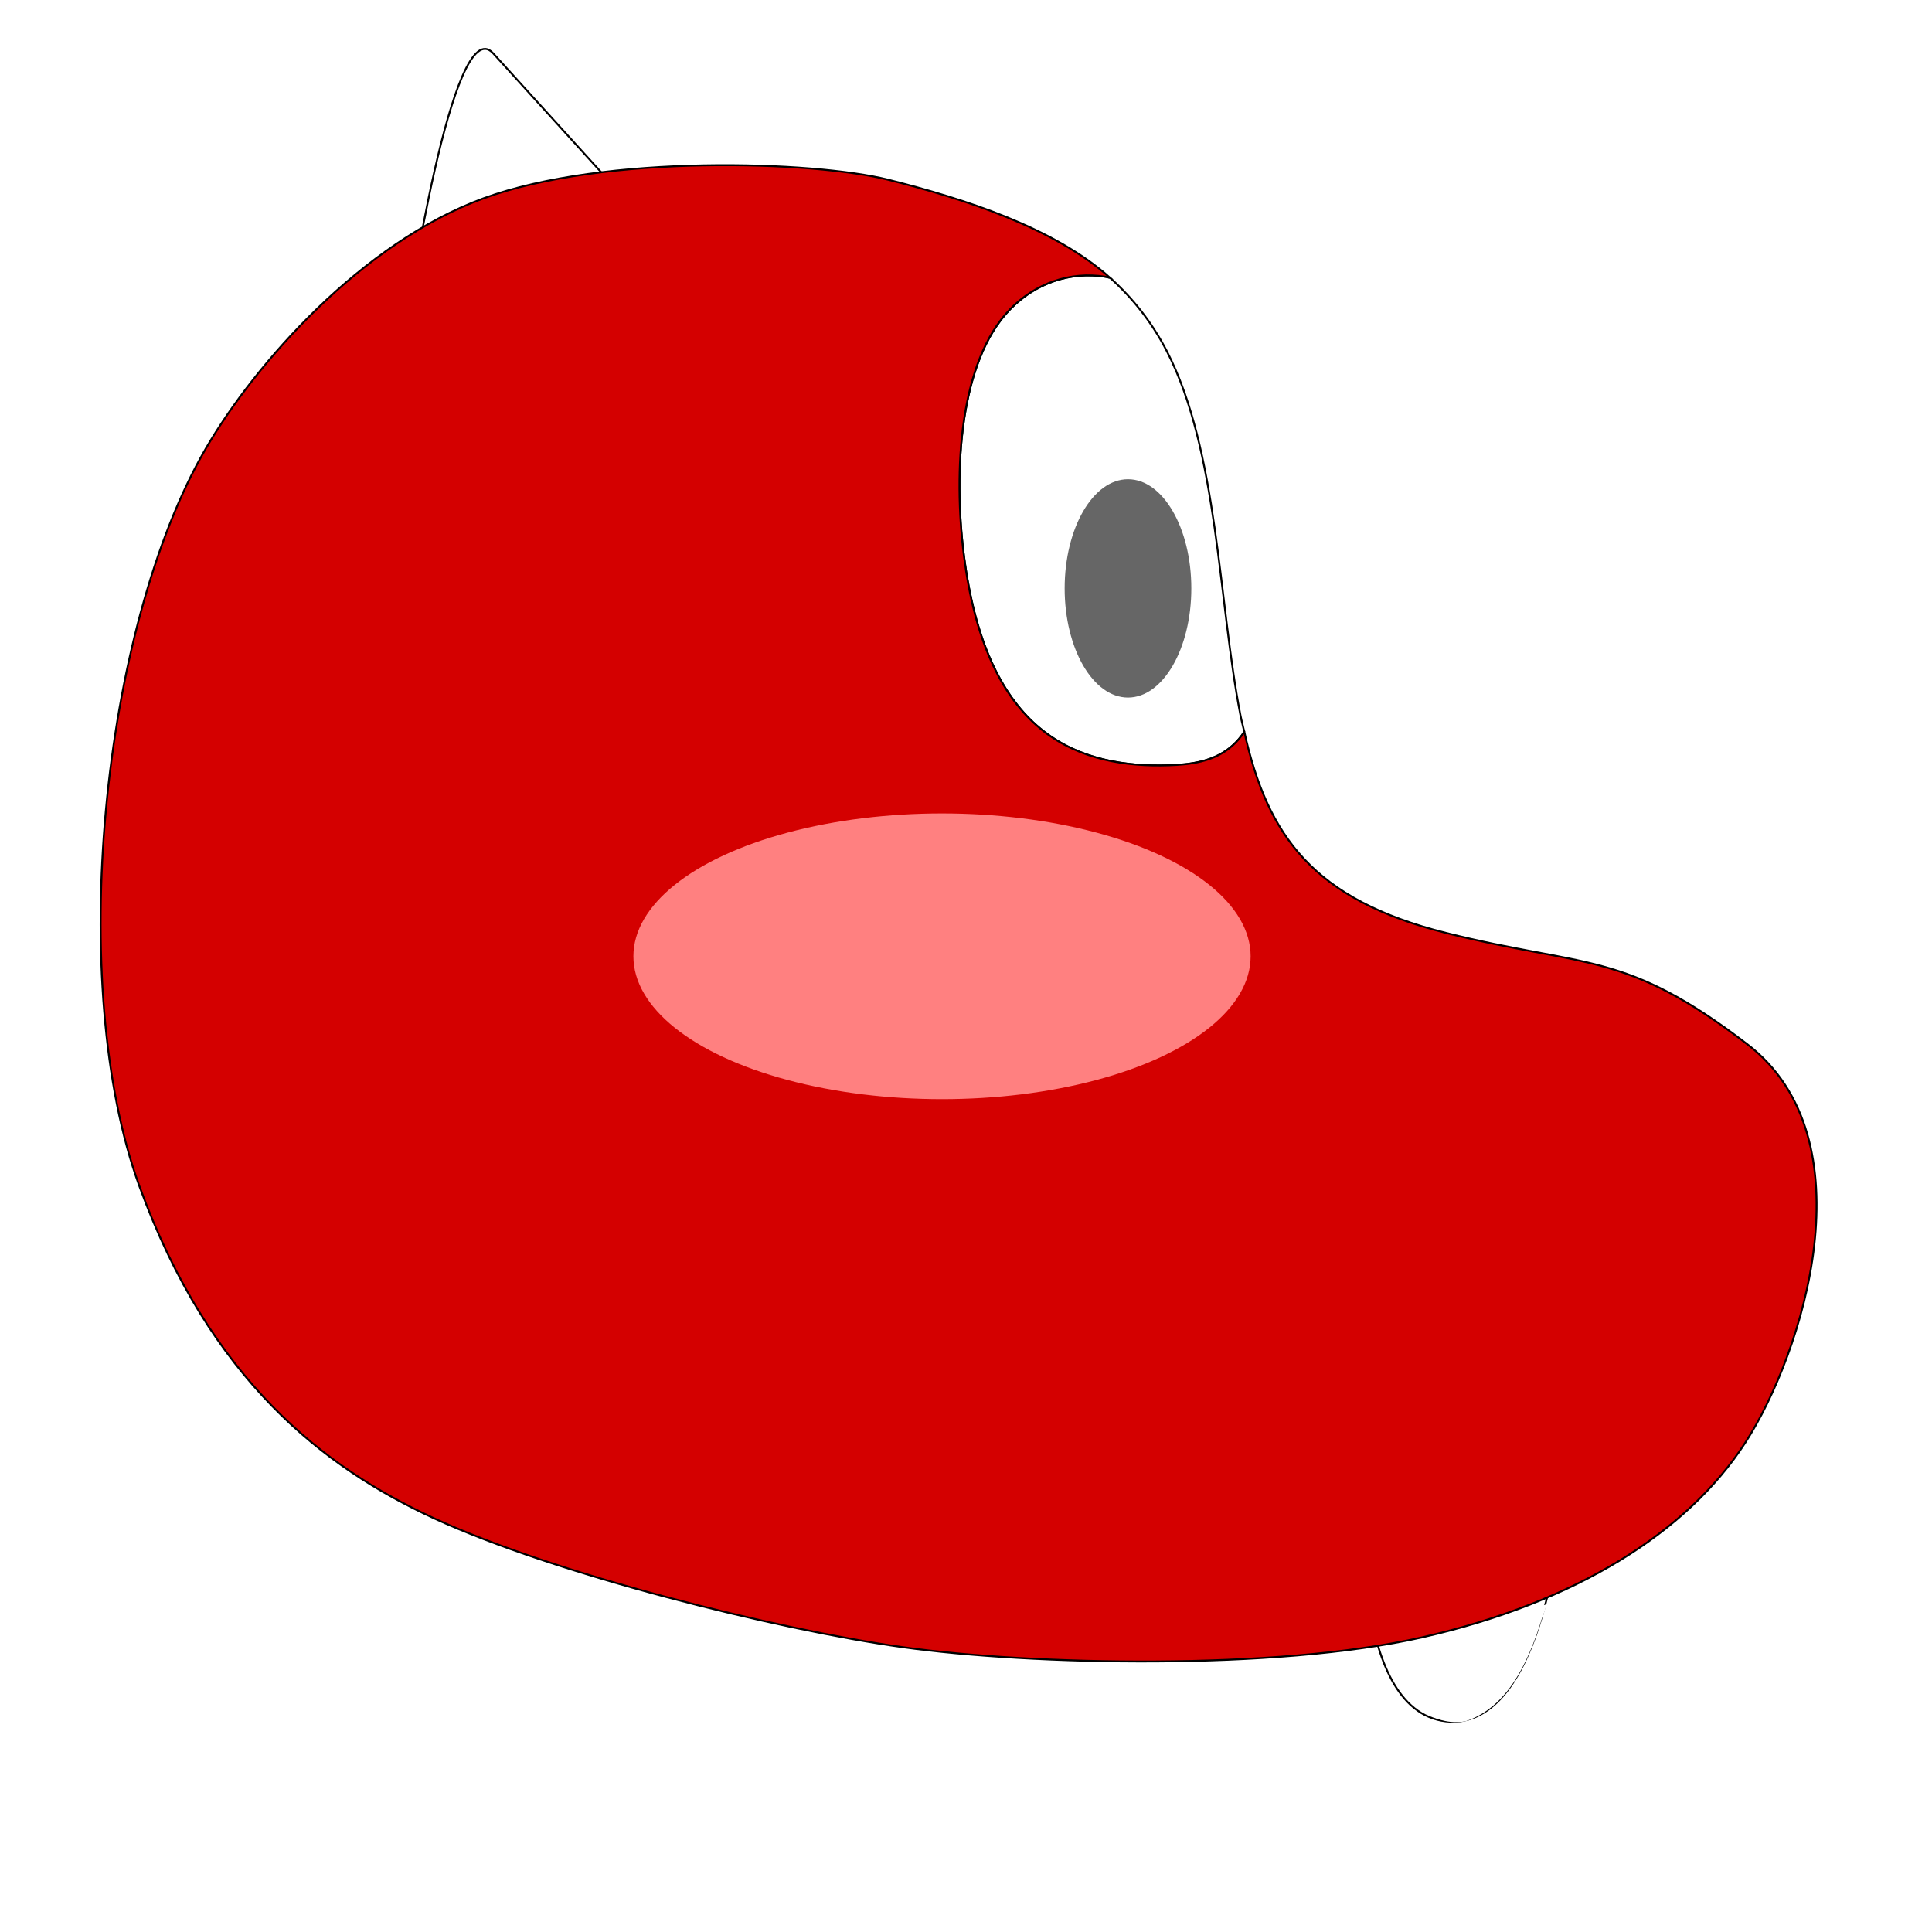 <?xml version="1.0" encoding="UTF-8" standalone="no"?>
<!-- Created with Inkscape (http://www.inkscape.org/) -->

<svg
   xmlns:dc="http://purl.org/dc/elements/1.1/"
   xmlns:cc="http://creativecommons.org/ns#"
   xmlns:rdf="http://www.w3.org/1999/02/22-rdf-syntax-ns#"
   xmlns:svg="http://www.w3.org/2000/svg"
   xmlns="http://www.w3.org/2000/svg"
   xmlns:sodipodi="http://sodipodi.sourceforge.net/DTD/sodipodi-0.dtd"
   xmlns:inkscape="http://www.inkscape.org/namespaces/inkscape"
   width="1024"
   height="1024"
   viewBox="0 0 270.933 270.933"
   version="1.1"
   id="svg54"
   inkscape:version="0.92.2 (5c3e80d, 2017-08-06)"
   sodipodi:docname="Bob_Head.svg">
  <defs
     id="defs48">
    <inkscape:path-effect
       effect="bspline"
       id="path-effect966"
       is_visible="true"
       weight="33.333"
       steps="2"
       helper_size="0"
       apply_no_weight="true"
       apply_with_weight="true"
       only_selected="false" />
    <inkscape:path-effect
       effect="bspline"
       id="path-effect962"
       is_visible="true"
       weight="33.333"
       steps="2"
       helper_size="0"
       apply_no_weight="true"
       apply_with_weight="true"
       only_selected="false" />
    <inkscape:path-effect
       effect="bspline"
       id="path-effect938"
       is_visible="true"
       weight="33.333"
       steps="2"
       helper_size="0"
       apply_no_weight="true"
       apply_with_weight="true"
       only_selected="false" />
    <inkscape:path-effect
       effect="bspline"
       id="path-effect910"
       is_visible="true"
       weight="33.333"
       steps="2"
       helper_size="0"
       apply_no_weight="true"
       apply_with_weight="true"
       only_selected="false" />
    <inkscape:path-effect
       effect="spiro"
       id="path-effect906"
       is_visible="true" />
    <filter
       inkscape:collect="always"
       style="color-interpolation-filters:sRGB"
       id="filter2307"
       x="-0.118"
       width="1.237"
       y="-0.256"
       height="1.512">
      <feGaussianBlur
         inkscape:collect="always"
         stdDeviation="4.273"
         id="feGaussianBlur2309" />
    </filter>
  </defs>
  <sodipodi:namedview
     id="base"
     pagecolor="#ffffff"
     bordercolor="#666666"
     borderopacity="1.0"
     inkscape:pageopacity="0.0"
     inkscape:pageshadow="2"
     inkscape:zoom="0.7"
     inkscape:cx="559.53062"
     inkscape:cy="528.05484"
     inkscape:document-units="mm"
     inkscape:current-layer="layer1"
     showgrid="false"
     units="px"
     inkscape:pagecheckerboard="true"
     inkscape:window-width="1920"
     inkscape:window-height="1057"
     inkscape:window-x="-8"
     inkscape:window-y="-8"
     inkscape:window-maximized="1" />
  <g
     inkscape:groupmode="layer"
     id="layer2"
     inkscape:label="Layer 2">
    <path
       style="fill:none;stroke:#000000;stroke-width:0.265px;stroke-linecap:butt;stroke-linejoin:miter;stroke-opacity:1"
       d="m 191.256,210.457 c 0,0 -1.89,31.372 12.851,30.994 13.229,-0.756 15.119,-31.75 15.119,-31.75 z"
       id="path1016"
       inkscape:connector-curvature="0"
       sodipodi:nodetypes="cccc" />
    <path
       style="opacity:1;fill:#ffffff;fill-opacity:1;stroke-width:1.429"
       d="m 818.05,849.051 c -26.75,10.778 -54.781,17.673 -82.782,24.222 -6.305,1.068 0.245,8.042 1.01,11.264 6.263,15.331 21.741,29.623 39.355,26.317 22.304,-7.373 32.872,-31.325 39.611,-52.017 0.628,-2.972 3.12,-7.319 2.806,-9.785 z"
       id="path1018"
       inkscape:connector-curvature="0"
       transform="scale(0.265)" />
    <path
       style="fill:#ffffff;stroke:#000000;stroke-width:0.265px;stroke-linecap:butt;stroke-linejoin:miter;stroke-opacity:1"
       d="m 57.074,44.904 c 0,0 6.346,-43.752 12.095,-37.42 L 95.25,36.21 Z"
       id="path1024"
       inkscape:connector-curvature="0"
       sodipodi:nodetypes="cscc" />
  </g>
  <g
     inkscape:label="Layer 1"
     inkscape:groupmode="layer"
     id="layer1"
     transform="translate(0,-26.067)">
    <path
       style="fill:#ffffff;stroke:#000000;stroke-width:0.265px;stroke-linecap:butt;stroke-linejoin:miter;stroke-opacity:1;fill-opacity:1"
       d="m 155.677,65.029 c -0.228,-0.047 -0.456,-0.117 -0.684,-0.154 -0.614,-0.099 -1.229,-0.159 -1.84,-0.181 -0.611,-0.022 -1.218,-0.006 -1.821,0.047 -0.602,0.053 -1.199,0.142 -1.787,0.267 -0.588,0.125 -1.169,0.286 -1.738,0.482 -0.569,0.196 -1.128,0.426 -1.673,0.689 -0.545,0.264 -1.077,0.561 -1.593,0.891 -0.516,0.33 -1.016,0.692 -1.498,1.086 -0.482,0.394 -0.945,0.819 -1.388,1.274 -0.442,0.455 -0.863,0.941 -1.261,1.456 -0.398,0.515 -0.772,1.059 -1.123,1.63 -0.352,0.571 -0.68,1.168 -0.988,1.788 -0.307,0.62 -0.593,1.265 -0.858,1.929 -0.265,0.664 -0.509,1.349 -0.734,2.052 -0.224,0.703 -0.429,1.423 -0.615,2.159 -0.186,0.735 -0.353,1.485 -0.502,2.247 -0.299,1.524 -0.526,3.095 -0.689,4.69 -0.164,1.596 -0.263,3.215 -0.307,4.836 -0.044,1.621 -0.032,3.244 0.028,4.844 0.06,1.6 0.169,3.178 0.319,4.711 0.149,1.533 0.34,3.021 0.563,4.441 0.223,1.42 0.479,2.771 0.767,4.057 0.287,1.286 0.606,2.506 0.954,3.663 0.348,1.157 0.726,2.252 1.132,3.286 0.406,1.034 0.84,2.008 1.299,2.925 0.46,0.917 0.945,1.776 1.455,2.581 0.51,0.805 1.044,1.554 1.601,2.252 0.557,0.698 1.136,1.343 1.737,1.94 0.6,0.597 1.222,1.144 1.862,1.644 0.64,0.501 1.3,0.955 1.976,1.366 0.676,0.411 1.368,0.779 2.074,1.107 0.706,0.328 1.426,0.616 2.156,0.868 0.73,0.252 1.471,0.468 2.221,0.651 0.749,0.183 1.506,0.332 2.269,0.453 0.762,0.12 1.53,0.212 2.301,0.276 0.77,0.065 1.543,0.104 2.316,0.12 0.772,0.016 1.545,0.01 2.314,-0.016 0.769,-0.026 1.535,-0.071 2.289,-0.153 0.754,-0.083 1.496,-0.203 2.218,-0.381 0.722,-0.177 1.423,-0.411 2.094,-0.721 0.336,-0.155 0.664,-0.328 0.984,-0.523 0.32,-0.195 0.631,-0.411 0.933,-0.65 0.302,-0.239 0.594,-0.502 0.875,-0.791 0.281,-0.289 0.552,-0.603 0.811,-0.946 0.127,-0.168 0.242,-0.365 0.364,-0.548 -0.173,-0.776 -0.378,-1.504 -0.535,-2.308 -3.111,-15.997 -3.11,-37.126 -10.355,-51.111 -2.075,-4.005 -4.76,-7.39 -7.924,-10.225 z"
       id="path969"
       inkscape:connector-curvature="0" />
    <path
       style="fill:#d40000;stroke:#000000;stroke-width:0.265px;stroke-linecap:butt;stroke-linejoin:miter;stroke-opacity:1"
       d="M 67.818,53.875 C 50.839,60.092 35.868,76.915 28.852,88.987 14.154,114.275 9.323,164.329 19.529,192.363 c 9.932,27.283 25.989,39.543 41.325,46.618 16.914,7.802 47.903,15.581 65.768,18.08 18.017,2.52 52.287,3.276 72.823,-1.386 21.603,-4.904 37.167,-14.741 45.294,-27.278 8.127,-12.536 17.576,-42.648 0.315,-55.877 -17.261,-13.229 -22.674,-10.709 -42.269,-15.623 -18.608,-4.667 -25.028,-13.567 -28.295,-28.223 -0.121,0.182 -0.237,0.379 -0.364,0.548 -0.259,0.343 -0.529,0.657 -0.811,0.946 -0.281,0.289 -0.574,0.552 -0.875,0.791 -0.302,0.239 -0.613,0.455 -0.933,0.65 -0.32,0.195 -0.648,0.368 -0.984,0.523 -0.671,0.309 -1.372,0.543 -2.094,0.721 -0.722,0.177 -1.464,0.298 -2.218,0.381 -0.754,0.083 -1.52,0.128 -2.289,0.153 -0.769,0.026 -1.542,0.032 -2.314,0.016 -0.772,-0.016 -1.545,-0.055 -2.316,-0.12 -0.77,-0.065 -1.538,-0.156 -2.301,-0.276 -0.762,-0.12 -1.519,-0.27 -2.269,-0.453 -0.749,-0.183 -1.49,-0.399 -2.221,-0.651 -0.73,-0.252 -1.45,-0.54 -2.156,-0.868 -0.706,-0.328 -1.398,-0.696 -2.074,-1.107 -0.676,-0.411 -1.336,-0.865 -1.976,-1.366 -0.64,-0.501 -1.262,-1.048 -1.862,-1.644 -0.6,-0.597 -1.18,-1.242 -1.737,-1.94 -0.557,-0.698 -1.091,-1.448 -1.601,-2.252 -0.51,-0.805 -0.996,-1.664 -1.455,-2.581 -0.46,-0.917 -0.893,-1.891 -1.299,-2.925 -0.406,-1.034 -0.783,-2.129 -1.132,-3.286 -0.348,-1.157 -0.667,-2.378 -0.954,-3.663 -0.287,-1.286 -0.544,-2.637 -0.767,-4.057 -0.223,-1.42 -0.413,-2.908 -0.563,-4.441 -0.149,-1.533 -0.258,-3.111 -0.319,-4.711 -0.06,-1.6 -0.072,-3.223 -0.028,-4.844 0.044,-1.621 0.143,-3.241 0.307,-4.836 0.164,-1.596 0.391,-3.166 0.689,-4.69 0.149,-0.762 0.316,-1.512 0.502,-2.247 0.186,-0.735 0.391,-1.456 0.615,-2.159 0.224,-0.703 0.469,-1.388 0.734,-2.052 0.265,-0.664 0.551,-1.309 0.858,-1.929 0.307,-0.62 0.636,-1.217 0.988,-1.788 0.352,-0.571 0.726,-1.115 1.123,-1.63 0.398,-0.515 0.819,-1.001 1.261,-1.456 0.442,-0.455 0.906,-0.881 1.388,-1.274 0.482,-0.394 0.982,-0.756 1.498,-1.086 0.516,-0.33 1.048,-0.627 1.593,-0.891 0.545,-0.264 1.104,-0.494 1.673,-0.689 0.569,-0.196 1.15,-0.356 1.738,-0.482 0.588,-0.125 1.185,-0.215 1.787,-0.267 0.602,-0.053 1.21,-0.069 1.821,-0.047 0.611,0.022 1.225,0.082 1.84,0.181 0.228,0.037 0.456,0.107 0.684,0.154 C 147.793,57.966 135.126,53.93 124.622,51.285 114.118,48.64 84.797,47.659 67.818,53.875 Z"
       id="path960"
       inkscape:connector-curvature="0"
       sodipodi:nodetypes="zssssszsscssccccsccccsccccccsssccscccsssccccscscccsscsczz" />
    <ellipse
       style="opacity:1;fill:#666666;fill-opacity:1;stroke-width:0.265"
       id="path1012"
       cx="158.183"
       cy="108.579"
       rx="8.882"
       ry="15.308" />
    <path
       style="opacity:1;fill:none;fill-opacity:1;stroke-width:0.378"
       d="m 152.12,65.073 c -7.313,0.211 -13.087,6.344 -14.942,13.085 -3.39,11.579 -2.915,24.181 0.456,35.709 2.352,7.978 7.724,15.867 16.168,18.081 5.018,1.38 10.456,1.36 15.521,0.245 1.983,-0.536 3.525,-1.997 4.818,-3.517 -3.351,-15.85 -3.159,-32.447 -8.58,-47.839 -2.212,-6.093 -5.691,-11.826 -10.733,-15.982 -0.903,0.073 -1.805,0.145 -2.708,0.218 z m 6.138,28.086 c 4.704,0.264 7.149,5.265 8.172,9.279 1.488,6.573 0.986,14.426 -3.812,19.576 -2.972,3.555 -8.992,1.759 -10.639,-2.223 -3.165,-5.545 -3.395,-12.456 -1.766,-18.52 1.162,-3.669 3.743,-7.96 8.044,-8.112 z"
       id="path1014"
       inkscape:connector-curvature="0" />
    <ellipse
       style="opacity:1;fill:#ff8080;fill-opacity:1;stroke-width:0.265;filter:url(#filter2307)"
       id="path1022"
       cx="132.103"
       cy="160.173"
       rx="43.278"
       ry="20.033" />
    <path
       style="opacity:1;fill:none;fill-opacity:1;stroke-width:0.253"
       d="m 509.292,270.49 c 0.939,16.682 2.863,33.356 6.674,49.646 4.604,19.437 11.848,38.777 24.646,54.372 8.419,10.235 19.32,18.431 31.641,23.362 13.161,5.393 27.52,7.286 41.666,7.321 11.122,-0.117 22.792,-0.603 32.784,-6.052 4.658,-2.571 8.623,-6.374 11.684,-10.699 0.922,-1.417 -0.216,-3.107 -0.371,-4.596 -4.203,-19.325 -6.454,-39.009 -8.95,-58.614 -2.296,-18.077 -4.326,-36.196 -7.13,-54.202 -0.442,-1.465 -2.824,-0.317 -4.062,-0.681 -5.423,0 -10.847,0 -16.27,0 0.427,1.853 1.785,3.725 2.544,5.615 6.121,13.437 7.946,28.512 6.991,43.159 -1.04,13.467 -4.547,27.203 -12.624,38.259 -4.626,6.175 -11.301,11.85 -19.335,12.196 -5.776,0.34 -11.481,-1.794 -15.846,-5.554 -7.985,-6.838 -12.644,-16.719 -15.576,-26.626 -4.602,-16.454 -4.572,-34.191 -0.099,-50.673 1.504,-5.602 3.744,-10.983 6.508,-16.08 -1.207,-0.468 -2.844,-0.066 -4.193,-0.225 -20.183,-0.119 -40.367,-0.056 -60.55,-0.073 z"
       id="path1026"
       inkscape:connector-curvature="0"
       transform="matrix(0.265,0,0,0.265,0,26.067)" />
    <path
       style="opacity:1;fill:none;fill-opacity:1;stroke-width:0.253"
       d="m 577.456,146.52 c -13.419,-0.239 -26.704,4.779 -36.935,13.396 -12.335,10.194 -19.669,25.123 -24.17,40.201 -6.49,22.259 -7.87,45.687 -7.061,68.756 1.008,23.056 4.199,46.189 11.427,68.168 5.974,17.67 15.109,34.831 29.363,47.206 13.283,11.784 30.642,18.186 48.149,20.044 10.742,1.277 21.645,1.183 32.381,-0.086 8.822,-1.288 17.825,-4.473 23.98,-11.205 1.498,-1.725 3.47,-3.322 4.176,-5.555 -1.064,-5.299 -2.349,-10.563 -3.184,-15.912 -5.437,-31.905 -8.235,-64.194 -12.998,-96.203 -3.505,-23.394 -7.956,-46.805 -16.004,-69.111 -4.921,-13.474 -11.357,-26.461 -19.912,-38.014 -5.357,-7.358 -11.569,-14.098 -18.331,-20.176 -0.979,-0.689 -2.243,-0.725 -3.32,-1.201 -2.499,-0.364 -5.043,-0.305 -7.562,-0.309 z M 597.902,254.135 c 6.544,-0.281 12.6,3.403 17.053,7.904 7.053,7.428 11.223,17.138 13.727,26.955 4.136,17.401 3.689,36.077 -2.184,53.03 -3.515,9.781 -9.174,19.479 -18.355,24.879 -3.787,2.305 -8.264,2.952 -12.627,2.589 -7.659,-0.748 -14.005,-6.165 -18.384,-12.192 -8.769,-12.296 -12.292,-27.6 -12.78,-42.501 -0.343,-15.127 2.312,-30.694 9.861,-43.961 4.28,-7.487 10.809,-14.373 19.484,-16.385 1.364,-0.328 2.801,-0.308 4.205,-0.317 z"
       id="path1028"
       inkscape:connector-curvature="0"
       transform="matrix(0.265,0,0,0.265,0,26.067)" />
    <path
       id="path1030"
       transform="matrix(0.265,0,0,0.265,0,26.067)"
       style="opacity:1;fill:none;fill-opacity:1;stroke-width:0.253"
       d="m 577.457,146.52 c -13.419,-0.239 -26.705,4.779 -36.936,13.396 -12.335,10.194 -19.67,25.123 -24.17,40.201 -6.49,22.259 -7.87,45.687 -7.061,68.756 1.008,23.056 4.2,46.189 11.428,68.168 5.974,17.67 15.108,34.833 29.361,47.207 13.283,11.784 30.644,18.185 48.15,20.043 10.742,1.277 21.645,1.183 32.381,-0.086 8.822,-1.288 17.826,-4.473 23.98,-11.205 1.498,-1.725 3.47,-3.322 4.176,-5.555 -1.064,-5.299 -2.349,-10.563 -3.184,-15.912 -5.437,-31.905 -8.236,-64.195 -12.998,-96.203 -3.505,-23.394 -7.956,-46.804 -16.004,-69.109 -4.921,-13.474 -11.357,-26.463 -19.912,-38.016 -5.357,-7.358 -11.569,-14.097 -18.332,-20.176 -0.979,-0.689 -2.243,-0.725 -3.32,-1.201 -2.499,-0.364 -5.042,-0.305 -7.561,-0.309 z m -17.828,31.496 c 0.631,10e-6 1.264,0.625 1.264,1.875 h -0.006 v 2.779 1.643 c -0.089,0.275 -0.178,0.549 -0.268,0.824 -0.04,0.079 -0.088,0.155 -0.119,0.238 -0.011,0.028 0.048,-0.075 0.07,-0.055 0.026,0.023 0.02,0.066 0.023,0.1 0.015,0.143 0.022,0.287 0.037,0.43 0.026,0.808 0.1,1.583 -0.168,2.363 -0.062,0.181 -0.187,0.335 -0.264,0.51 -0.023,0.054 0.081,-0.088 0.117,-0.135 0.138,0.445 -0.13,0.88 -0.273,1.283 -0.011,0.032 0.034,0.05 0.051,0.129 0.078,0.548 0.043,1.103 0.035,1.654 0.058,0.915 -0.34,1.782 -0.312,2.695 -0.156,0.329 -0.328,0.651 -0.467,0.988 -0.03,0.07 0.21,-0.226 0.219,-0.209 0.059,0.11 0.004,0.249 0.012,0.373 0.03,0.712 0.062,0.222 -0.133,1.186 -0.242,0.441 -0.329,0.894 -0.369,1.396 -0.015,0.178 0.003,0.358 -0.025,0.535 -0.034,0.226 -0.104,0.444 -0.156,0.666 -0.035,0.108 -0.032,0.088 -0.055,0.154 0.01,0.028 0.022,0.046 0.002,0.24 -0.068,0.665 -0.107,0.715 -0.281,1.242 -0.085,0.143 -0.169,0.286 -0.254,0.43 0.016,0.036 0.016,0.087 0.012,0.127 -0.03,0.311 -0.097,0.617 -0.145,0.926 -0.232,0.471 -0.097,0.464 -0.057,1.01 0.009,0.548 -0.044,0.588 -0.328,1.057 0.005,-0.011 0.003,0.008 0.023,0.119 0.102,0.629 0.02,0.862 -0.275,1.416 0.127,0.478 -0.172,0.929 -0.424,1.303 -0.041,0.061 0.089,-0.116 0.129,-0.178 0.023,-0.033 0.014,-0.117 0.053,-0.105 0.042,0.013 0.012,0.086 0.019,0.129 0.075,0.726 0.125,1.303 -0.256,1.883 3.2e-4,0.032 -0.004,0.071 0,0.098 0.042,0.318 0.055,0.632 0.057,0.953 -0.17,0.321 -0.34,0.642 -0.51,0.963 0.034,-0.037 0.069,-0.072 0.098,-0.113 0.038,-0.052 0.016,-0.155 0.076,-0.178 0.011,-0.004 0.023,0.112 0.059,0.426 0.052,0.552 0.004,1.105 0.004,1.658 0.003,0.329 0.001,0.162 0.004,0.498 0.019,2.5 -2.505,2.521 -2.525,0.021 -0.003,-0.343 -0.002,-0.17 -0.004,-0.52 3e-4,-0.455 0.031,-0.911 0.012,-1.365 -0.053,-0.451 -0.159,-0.956 0,-1.4 0.017,-0.049 0.148,-0.226 0.242,-0.375 -0.041,-0.655 -0.139,-1.286 0.252,-1.873 -0.006,-0.155 -0.007,-0.309 -0.025,-0.463 -0.023,-0.375 -0.067,-0.632 0.041,-1.018 0.037,-0.133 0.108,-0.254 0.172,-0.377 -3.1e-4,-0.008 6e-4,-0.024 0,-0.031 0.03,-0.23 0.011,-0.474 0.092,-0.691 0.049,-0.131 0.121,-0.251 0.201,-0.367 0,0 0,-0.002 0,-0.002 -0.038,-0.38 -0.098,-0.721 0.035,-1.105 0.057,-0.166 0.149,-0.317 0.246,-0.465 -0.046,-0.583 -0.091,-1.168 0.195,-1.709 -0.048,-0.545 -0.049,-0.661 0.168,-1.209 0.151,-0.382 0.113,-0.401 0.221,-0.277 0.03,-0.088 0.041,-0.187 0.094,-0.264 0.015,-0.02 0.062,0.056 0.064,0.031 0.041,-0.393 -0.164,-0.941 0.137,-1.275 0.191,-0.364 0.012,0.019 0.111,-0.867 0.074,-0.67 0.104,-0.865 0.291,-1.428 0.112,-0.338 0.027,-0.28 0.162,-0.355 0.144,0.253 0.029,0.086 0.025,-0.455 -0.008,-0.625 -0.018,-0.936 0.229,-1.551 0.003,-0.008 0.014,-0.024 0.018,-0.033 0.006,-0.197 0.02,-0.377 0.08,-0.762 0.053,-0.341 0.172,-0.669 0.225,-1.01 0.026,-0.175 -0.029,-0.356 0,-0.531 0.008,-0.46 0.043,-0.925 -0.023,-1.383 -0.026,-0.391 -0.056,-0.514 0.019,-0.926 0.026,-0.15 0.08,-0.295 0.129,-0.439 0.018,-0.059 0.04,-0.213 0.076,-0.172 -0.003,-0.036 -0.008,-0.072 -0.012,-0.107 0.015,-0.197 0.002,-0.398 0.043,-0.592 0.043,-0.202 0.137,-0.389 0.207,-0.584 0.002,0.022 -0.019,0.068 0.004,0.066 0.038,-0.003 0.076,-0.038 0.08,-0.074 0.015,-0.126 -0.008,-1.225 -0.012,-1.346 -0.052,-0.644 -0.103,-1.192 0.131,-1.816 0.032,-0.087 0.048,-0.281 0.119,-0.266 v -1.307 -2.779 c 0,-1.25 0.63,-1.875 1.262,-1.875 z m -1.381,23.438 c -0.012,0.02 -0.023,0.041 -0.035,0.06 -0.026,0.048 -0.107,0.191 -0.078,0.145 0.041,-0.066 0.082,-0.131 0.113,-0.201 3.8e-4,-9.2e-4 -3.5e-4,-0.003 0,-0.004 z m -0.482,3.062 c -0.038,0.064 -0.047,0.079 -0.096,0.164 0.016,-0.019 0.034,-0.038 0.049,-0.059 0.034,-0.049 0.037,-0.074 0.047,-0.105 z m -0.797,4.658 c -0.077,0.098 -0.164,0.197 -0.27,0.297 0.33,0.199 0.275,-0.087 0.27,-0.297 z m 42.154,44.953 c 6.074,0.189 11.658,3.693 15.832,7.912 7.053,7.428 11.222,17.138 13.727,26.955 4.136,17.401 3.69,36.077 -2.184,53.029 -3.515,9.781 -9.174,19.479 -18.355,24.879 -3.787,2.305 -8.264,2.952 -12.627,2.59 -7.659,-0.748 -14.004,-6.166 -18.383,-12.193 -8.769,-12.296 -12.292,-27.599 -12.781,-42.5 -0.343,-15.127 2.312,-30.694 9.861,-43.961 4.28,-7.487 10.809,-14.375 19.484,-16.387 1.364,-0.328 2.801,-0.308 4.205,-0.316 0.409,-0.018 0.816,-0.02 1.221,-0.008 z" />
    <path
       style="opacity:1;fill:none;fill-opacity:1;stroke-width:0.253"
       d="m 575.103,146.557 c -16.746,0.35 -32.768,9.07 -43.145,22.058 -10.507,13.198 -15.891,29.653 -19.102,46.01 -4.724,25.222 -4.696,51.164 -1.836,76.604 2.827,23.465 7.973,47.12 19.315,68.06 5.305,9.389 11.786,18.237 20.051,25.243 13.022,11.378 29.846,17.724 46.904,19.656 10.376,1.356 20.917,1.238 31.321,0.274 9.835,-1.037 19.874,-4.571 26.63,-12.097 1.346,-1.478 2.7,-3.003 3.68,-4.743 -4.176,-17.103 -6.224,-34.628 -8.558,-52.056 -4.932,-37.954 -8.303,-76.355 -18.634,-113.343 -5.907,-21.102 -14.769,-41.736 -28.74,-58.807 -4.472,-5.48 -9.349,-10.666 -14.665,-15.33 -2.301,-1.385 -5.058,-1.442 -7.674,-1.484 -1.848,-0.05 -3.698,-0.068 -5.546,-0.044 z M 597.834,254.202 c 4.183,-0.297 8.229,1.174 11.695,3.451 8.871,5.838 14.148,15.641 17.461,25.463 5.399,16.697 5.757,34.923 1.615,51.936 -2.843,10.906 -7.743,21.879 -16.581,29.221 -4.026,3.33 -9.138,5.511 -14.436,5.348 -7.019,0.18 -13.318,-4.103 -17.9,-9.093 -7.686,-8.693 -11.685,-20.035 -13.822,-31.281 -2.992,-17.032 -1.805,-35.05 4.75,-51.147 3.188,-7.636 7.844,-14.929 14.598,-19.871 3.592,-2.236 7.609,-4.309 11.958,-4.022 0.221,-0.002 0.442,-0.003 0.663,-0.005 z"
       id="path1039"
       inkscape:connector-curvature="0"
       transform="matrix(0.265,0,0,0.265,0,26.067)" />
    <path
       style="opacity:1;fill:none;fill-opacity:1;stroke-width:0.253"
       d="m 575.103,146.557 c -16.746,0.35 -32.768,9.07 -43.145,22.058 -10.507,13.198 -15.891,29.653 -19.102,46.01 -4.724,25.222 -4.696,51.164 -1.836,76.604 2.827,23.465 7.973,47.12 19.315,68.06 5.305,9.389 11.786,18.237 20.051,25.243 13.022,11.378 29.846,17.724 46.904,19.656 10.376,1.356 20.917,1.238 31.321,0.274 9.835,-1.037 19.874,-4.571 26.63,-12.097 1.346,-1.478 2.7,-3.003 3.68,-4.743 -4.176,-17.103 -6.224,-34.628 -8.558,-52.056 -4.932,-37.954 -8.303,-76.355 -18.634,-113.343 -5.907,-21.102 -14.769,-41.736 -28.74,-58.807 -4.472,-5.48 -9.349,-10.666 -14.665,-15.33 -2.301,-1.385 -5.058,-1.442 -7.674,-1.484 -1.848,-0.05 -3.698,-0.068 -5.546,-0.044 z M 597.834,254.202 c 4.183,-0.297 8.229,1.174 11.695,3.451 8.871,5.838 14.148,15.641 17.461,25.463 5.399,16.697 5.757,34.923 1.615,51.936 -2.843,10.906 -7.743,21.879 -16.581,29.221 -4.026,3.33 -9.138,5.511 -14.436,5.348 -7.019,0.18 -13.318,-4.103 -17.9,-9.093 -7.686,-8.693 -11.685,-20.035 -13.822,-31.281 -2.992,-17.032 -1.805,-35.05 4.75,-51.147 3.188,-7.636 7.844,-14.929 14.598,-19.871 3.592,-2.236 7.609,-4.309 11.958,-4.022 0.221,-0.002 0.442,-0.003 0.663,-0.005 z"
       id="path1041"
       inkscape:connector-curvature="0"
       transform="matrix(0.265,0,0,0.265,0,26.067)" />
    <path
       style="opacity:1;fill:none;fill-opacity:1;stroke-width:0.253"
       d="m 575.103,146.557 c -16.746,0.35 -32.768,9.07 -43.145,22.058 -10.507,13.198 -15.891,29.653 -19.102,46.01 -4.724,25.222 -4.696,51.164 -1.836,76.604 2.827,23.465 7.973,47.12 19.315,68.06 5.305,9.389 11.786,18.237 20.051,25.243 13.022,11.378 29.846,17.724 46.904,19.656 10.376,1.356 20.917,1.238 31.321,0.274 9.835,-1.037 19.874,-4.571 26.63,-12.097 1.346,-1.478 2.7,-3.003 3.68,-4.743 -4.176,-17.103 -6.224,-34.628 -8.558,-52.056 -4.932,-37.954 -8.303,-76.355 -18.634,-113.343 -5.907,-21.102 -14.769,-41.736 -28.74,-58.807 -4.472,-5.48 -9.349,-10.666 -14.665,-15.33 -2.301,-1.385 -5.058,-1.442 -7.674,-1.484 -1.848,-0.05 -3.698,-0.068 -5.546,-0.044 z M 597.834,254.202 c 4.183,-0.297 8.229,1.174 11.695,3.451 8.871,5.838 14.148,15.641 17.461,25.463 5.399,16.697 5.757,34.923 1.615,51.936 -2.843,10.906 -7.743,21.879 -16.581,29.221 -4.026,3.33 -9.138,5.511 -14.436,5.348 -7.019,0.18 -13.318,-4.103 -17.9,-9.093 -7.686,-8.693 -11.685,-20.035 -13.822,-31.281 -2.992,-17.032 -1.805,-35.05 4.75,-51.147 3.188,-7.636 7.844,-14.929 14.598,-19.871 3.592,-2.236 7.609,-4.309 11.958,-4.022 0.221,-0.002 0.442,-0.003 0.663,-0.005 z"
       id="path1043"
       inkscape:connector-curvature="0"
       transform="matrix(0.265,0,0,0.265,0,26.067)" />
    <path
       style="opacity:1;fill:none;fill-opacity:1;stroke-width:0.253"
       d="m 575.103,146.557 c -16.746,0.35 -32.768,9.07 -43.145,22.058 -10.507,13.198 -15.891,29.653 -19.102,46.01 -4.724,25.222 -4.696,51.164 -1.836,76.604 2.827,23.465 7.973,47.12 19.315,68.06 5.305,9.389 11.786,18.237 20.051,25.243 13.022,11.378 29.846,17.724 46.904,19.656 10.376,1.356 20.917,1.238 31.321,0.274 9.835,-1.037 19.874,-4.571 26.63,-12.097 1.346,-1.478 2.7,-3.003 3.68,-4.743 -4.176,-17.103 -6.224,-34.628 -8.558,-52.056 -4.932,-37.954 -8.303,-76.355 -18.634,-113.343 -5.907,-21.102 -14.769,-41.736 -28.74,-58.807 -4.472,-5.48 -9.349,-10.666 -14.665,-15.33 -2.301,-1.385 -5.058,-1.442 -7.674,-1.484 -1.848,-0.05 -3.698,-0.068 -5.546,-0.044 z M 597.834,254.202 c 4.183,-0.297 8.229,1.174 11.695,3.451 8.871,5.838 14.148,15.641 17.461,25.463 5.399,16.697 5.757,34.923 1.615,51.936 -2.843,10.906 -7.743,21.879 -16.581,29.221 -4.026,3.33 -9.138,5.511 -14.436,5.348 -7.019,0.18 -13.318,-4.103 -17.9,-9.093 -7.686,-8.693 -11.685,-20.035 -13.822,-31.281 -2.992,-17.032 -1.805,-35.05 4.75,-51.147 3.188,-7.636 7.844,-14.929 14.598,-19.871 3.592,-2.236 7.609,-4.309 11.958,-4.022 0.221,-0.002 0.442,-0.003 0.663,-0.005 z"
       id="path1045"
       inkscape:connector-curvature="0"
       transform="matrix(0.265,0,0,0.265,0,26.067)" />
    <path
       style="opacity:1;fill:none;fill-opacity:1;stroke-width:0.253"
       d="m 575.103,146.557 c -16.746,0.35 -32.768,9.07 -43.145,22.058 -10.507,13.198 -15.891,29.653 -19.102,46.01 -4.724,25.222 -4.696,51.164 -1.836,76.604 2.827,23.465 7.973,47.12 19.315,68.06 5.305,9.389 11.786,18.237 20.051,25.243 13.022,11.378 29.846,17.724 46.904,19.656 10.376,1.356 20.917,1.238 31.321,0.274 9.835,-1.037 19.874,-4.571 26.63,-12.097 1.346,-1.478 2.7,-3.003 3.68,-4.743 -4.176,-17.103 -6.224,-34.628 -8.558,-52.056 -4.932,-37.954 -8.303,-76.355 -18.634,-113.343 -5.907,-21.102 -14.769,-41.736 -28.74,-58.807 -4.472,-5.48 -9.349,-10.666 -14.665,-15.33 -2.301,-1.385 -5.058,-1.442 -7.674,-1.484 -1.848,-0.05 -3.698,-0.068 -5.546,-0.044 z M 597.834,254.202 c 4.183,-0.297 8.229,1.174 11.695,3.451 8.871,5.838 14.148,15.641 17.461,25.463 5.399,16.697 5.757,34.923 1.615,51.936 -2.843,10.906 -7.743,21.879 -16.581,29.221 -4.026,3.33 -9.138,5.511 -14.436,5.348 -7.019,0.18 -13.318,-4.103 -17.9,-9.093 -7.686,-8.693 -11.685,-20.035 -13.822,-31.281 -2.992,-17.032 -1.805,-35.05 4.75,-51.147 3.188,-7.636 7.844,-14.929 14.598,-19.871 3.592,-2.236 7.609,-4.309 11.958,-4.022 0.221,-0.002 0.442,-0.003 0.663,-0.005 z"
       id="path1047"
       inkscape:connector-curvature="0"
       transform="matrix(0.265,0,0,0.265,0,26.067)" />
    <path
       style="opacity:1;fill:none;fill-opacity:1;stroke-width:0.253"
       d="m 575.103,146.557 c -16.746,0.35 -32.768,9.07 -43.145,22.058 -10.507,13.198 -15.891,29.653 -19.102,46.01 -4.724,25.222 -4.696,51.164 -1.836,76.604 2.827,23.465 7.973,47.12 19.315,68.06 5.305,9.389 11.786,18.237 20.051,25.243 13.022,11.378 29.846,17.724 46.904,19.656 10.376,1.356 20.917,1.238 31.321,0.274 9.835,-1.037 19.874,-4.571 26.63,-12.097 1.346,-1.478 2.7,-3.003 3.68,-4.743 -4.176,-17.103 -6.224,-34.628 -8.558,-52.056 -4.932,-37.954 -8.303,-76.355 -18.634,-113.343 -5.907,-21.102 -14.769,-41.736 -28.74,-58.807 -4.472,-5.48 -9.349,-10.666 -14.665,-15.33 -2.301,-1.385 -5.058,-1.442 -7.674,-1.484 -1.848,-0.05 -3.698,-0.068 -5.546,-0.044 z M 597.834,254.202 c 4.183,-0.297 8.229,1.174 11.695,3.451 8.871,5.838 14.148,15.641 17.461,25.463 5.399,16.697 5.757,34.923 1.615,51.936 -2.843,10.906 -7.743,21.879 -16.581,29.221 -4.026,3.33 -9.138,5.511 -14.436,5.348 -7.019,0.18 -13.318,-4.103 -17.9,-9.093 -7.686,-8.693 -11.685,-20.035 -13.822,-31.281 -2.992,-17.032 -1.805,-35.05 4.75,-51.147 3.188,-7.636 7.844,-14.929 14.598,-19.871 3.592,-2.236 7.609,-4.309 11.958,-4.022 0.221,-0.002 0.442,-0.003 0.663,-0.005 z"
       id="path1049"
       inkscape:connector-curvature="0"
       transform="matrix(0.265,0,0,0.265,0,26.067)" />
    <path
       style="opacity:1;fill:none;fill-opacity:1;stroke-width:0.253"
       d="m 575.103,146.557 c -16.746,0.35 -32.768,9.07 -43.145,22.058 -10.507,13.198 -15.891,29.653 -19.102,46.01 -4.724,25.222 -4.696,51.164 -1.836,76.604 2.827,23.465 7.973,47.12 19.315,68.06 5.305,9.389 11.786,18.237 20.051,25.243 13.022,11.378 29.846,17.724 46.904,19.656 10.376,1.356 20.917,1.238 31.321,0.274 9.835,-1.037 19.874,-4.571 26.63,-12.097 1.346,-1.478 2.7,-3.003 3.68,-4.743 -4.176,-17.103 -6.224,-34.628 -8.558,-52.056 -4.932,-37.954 -8.303,-76.355 -18.634,-113.343 -5.907,-21.102 -14.769,-41.736 -28.74,-58.807 -4.472,-5.48 -9.349,-10.666 -14.665,-15.33 -2.301,-1.385 -5.058,-1.442 -7.674,-1.484 -1.848,-0.05 -3.698,-0.068 -5.546,-0.044 z M 597.834,254.202 c 4.183,-0.297 8.229,1.174 11.695,3.451 8.871,5.838 14.148,15.641 17.461,25.463 5.399,16.697 5.757,34.923 1.615,51.936 -2.843,10.906 -7.743,21.879 -16.581,29.221 -4.026,3.33 -9.138,5.511 -14.436,5.348 -7.019,0.18 -13.318,-4.103 -17.9,-9.093 -7.686,-8.693 -11.685,-20.035 -13.822,-31.281 -2.992,-17.032 -1.805,-35.05 4.75,-51.147 3.188,-7.636 7.844,-14.929 14.598,-19.871 3.592,-2.236 7.609,-4.309 11.958,-4.022 0.221,-0.002 0.442,-0.003 0.663,-0.005 z"
       id="path1051"
       inkscape:connector-curvature="0"
       transform="matrix(0.265,0,0,0.265,0,26.067)" />
    <path
       style="opacity:1;fill:none;fill-opacity:1;stroke-width:0.253"
       d="m 575.103,146.557 c -16.746,0.35 -32.768,9.07 -43.145,22.058 -10.507,13.198 -15.891,29.653 -19.102,46.01 -4.724,25.222 -4.696,51.164 -1.836,76.604 2.827,23.465 7.973,47.12 19.315,68.06 5.305,9.389 11.786,18.237 20.051,25.243 13.022,11.378 29.846,17.724 46.904,19.656 10.376,1.356 20.917,1.238 31.321,0.274 9.835,-1.037 19.874,-4.571 26.63,-12.097 1.346,-1.478 2.7,-3.003 3.68,-4.743 -4.176,-17.103 -6.224,-34.628 -8.558,-52.056 -4.932,-37.954 -8.303,-76.355 -18.634,-113.343 -5.907,-21.102 -14.769,-41.736 -28.74,-58.807 -4.472,-5.48 -9.349,-10.666 -14.665,-15.33 -2.301,-1.385 -5.058,-1.442 -7.674,-1.484 -1.848,-0.05 -3.698,-0.068 -5.546,-0.044 z M 597.834,254.202 c 4.183,-0.297 8.229,1.174 11.695,3.451 8.871,5.838 14.148,15.641 17.461,25.463 5.399,16.697 5.757,34.923 1.615,51.936 -2.843,10.906 -7.743,21.879 -16.581,29.221 -4.026,3.33 -9.138,5.511 -14.436,5.348 -7.019,0.18 -13.318,-4.103 -17.9,-9.093 -7.686,-8.693 -11.685,-20.035 -13.822,-31.281 -2.992,-17.032 -1.805,-35.05 4.75,-51.147 3.188,-7.636 7.844,-14.929 14.598,-19.871 3.592,-2.236 7.609,-4.309 11.958,-4.022 0.221,-0.002 0.442,-0.003 0.663,-0.005 z"
       id="path1053"
       inkscape:connector-curvature="0"
       transform="matrix(0.265,0,0,0.265,0,26.067)" />
    <path
       style="opacity:1;fill:none;fill-opacity:1;stroke-width:0.253"
       d="m 575.103,146.557 c -16.746,0.35 -32.768,9.07 -43.145,22.058 -10.507,13.198 -15.891,29.653 -19.102,46.01 -4.724,25.222 -4.696,51.164 -1.836,76.604 2.827,23.465 7.973,47.12 19.315,68.06 5.305,9.389 11.786,18.237 20.051,25.243 13.022,11.378 29.846,17.724 46.904,19.656 10.376,1.356 20.917,1.238 31.321,0.274 9.835,-1.037 19.874,-4.571 26.63,-12.097 1.346,-1.478 2.7,-3.003 3.68,-4.743 -4.176,-17.103 -6.224,-34.628 -8.558,-52.056 -4.932,-37.954 -8.303,-76.355 -18.634,-113.343 -5.907,-21.102 -14.769,-41.736 -28.74,-58.807 -4.472,-5.48 -9.349,-10.666 -14.665,-15.33 -2.301,-1.385 -5.058,-1.442 -7.674,-1.484 -1.848,-0.05 -3.698,-0.068 -5.546,-0.044 z M 597.834,254.202 c 4.183,-0.297 8.229,1.174 11.695,3.451 8.871,5.838 14.148,15.641 17.461,25.463 5.399,16.697 5.757,34.923 1.615,51.936 -2.843,10.906 -7.743,21.879 -16.581,29.221 -4.026,3.33 -9.138,5.511 -14.436,5.348 -7.019,0.18 -13.318,-4.103 -17.9,-9.093 -7.686,-8.693 -11.685,-20.035 -13.822,-31.281 -2.992,-17.032 -1.805,-35.05 4.75,-51.147 3.188,-7.636 7.844,-14.929 14.598,-19.871 3.592,-2.236 7.609,-4.309 11.958,-4.022 0.221,-0.002 0.442,-0.003 0.663,-0.005 z"
       id="path1055"
       inkscape:connector-curvature="0"
       transform="matrix(0.265,0,0,0.265,0,26.067)" />
    <path
       style="opacity:1;fill:none;fill-opacity:1;stroke-width:0.253"
       d="m 575.103,146.557 c -16.746,0.35 -32.768,9.07 -43.145,22.058 -10.507,13.198 -15.891,29.653 -19.102,46.01 -4.724,25.222 -4.696,51.164 -1.836,76.604 2.827,23.465 7.973,47.12 19.315,68.06 5.305,9.389 11.786,18.237 20.051,25.243 13.022,11.378 29.846,17.724 46.904,19.656 10.376,1.356 20.917,1.238 31.321,0.274 9.835,-1.037 19.874,-4.571 26.63,-12.097 1.346,-1.478 2.7,-3.003 3.68,-4.743 -4.176,-17.103 -6.224,-34.628 -8.558,-52.056 -4.932,-37.954 -8.303,-76.355 -18.634,-113.343 -5.907,-21.102 -14.769,-41.736 -28.74,-58.807 -4.472,-5.48 -9.349,-10.666 -14.665,-15.33 -2.301,-1.385 -5.058,-1.442 -7.674,-1.484 -1.848,-0.05 -3.698,-0.068 -5.546,-0.044 z M 597.834,254.202 c 4.183,-0.297 8.229,1.174 11.695,3.451 8.871,5.838 14.148,15.641 17.461,25.463 5.399,16.697 5.757,34.923 1.615,51.936 -2.843,10.906 -7.743,21.879 -16.581,29.221 -4.026,3.33 -9.138,5.511 -14.436,5.348 -7.019,0.18 -13.318,-4.103 -17.9,-9.093 -7.686,-8.693 -11.685,-20.035 -13.822,-31.281 -2.992,-17.032 -1.805,-35.05 4.75,-51.147 3.188,-7.636 7.844,-14.929 14.598,-19.871 3.592,-2.236 7.609,-4.309 11.958,-4.022 0.221,-0.002 0.442,-0.003 0.663,-0.005 z"
       id="path1057"
       inkscape:connector-curvature="0"
       transform="matrix(0.265,0,0,0.265,0,26.067)" />
  </g>
</svg>
